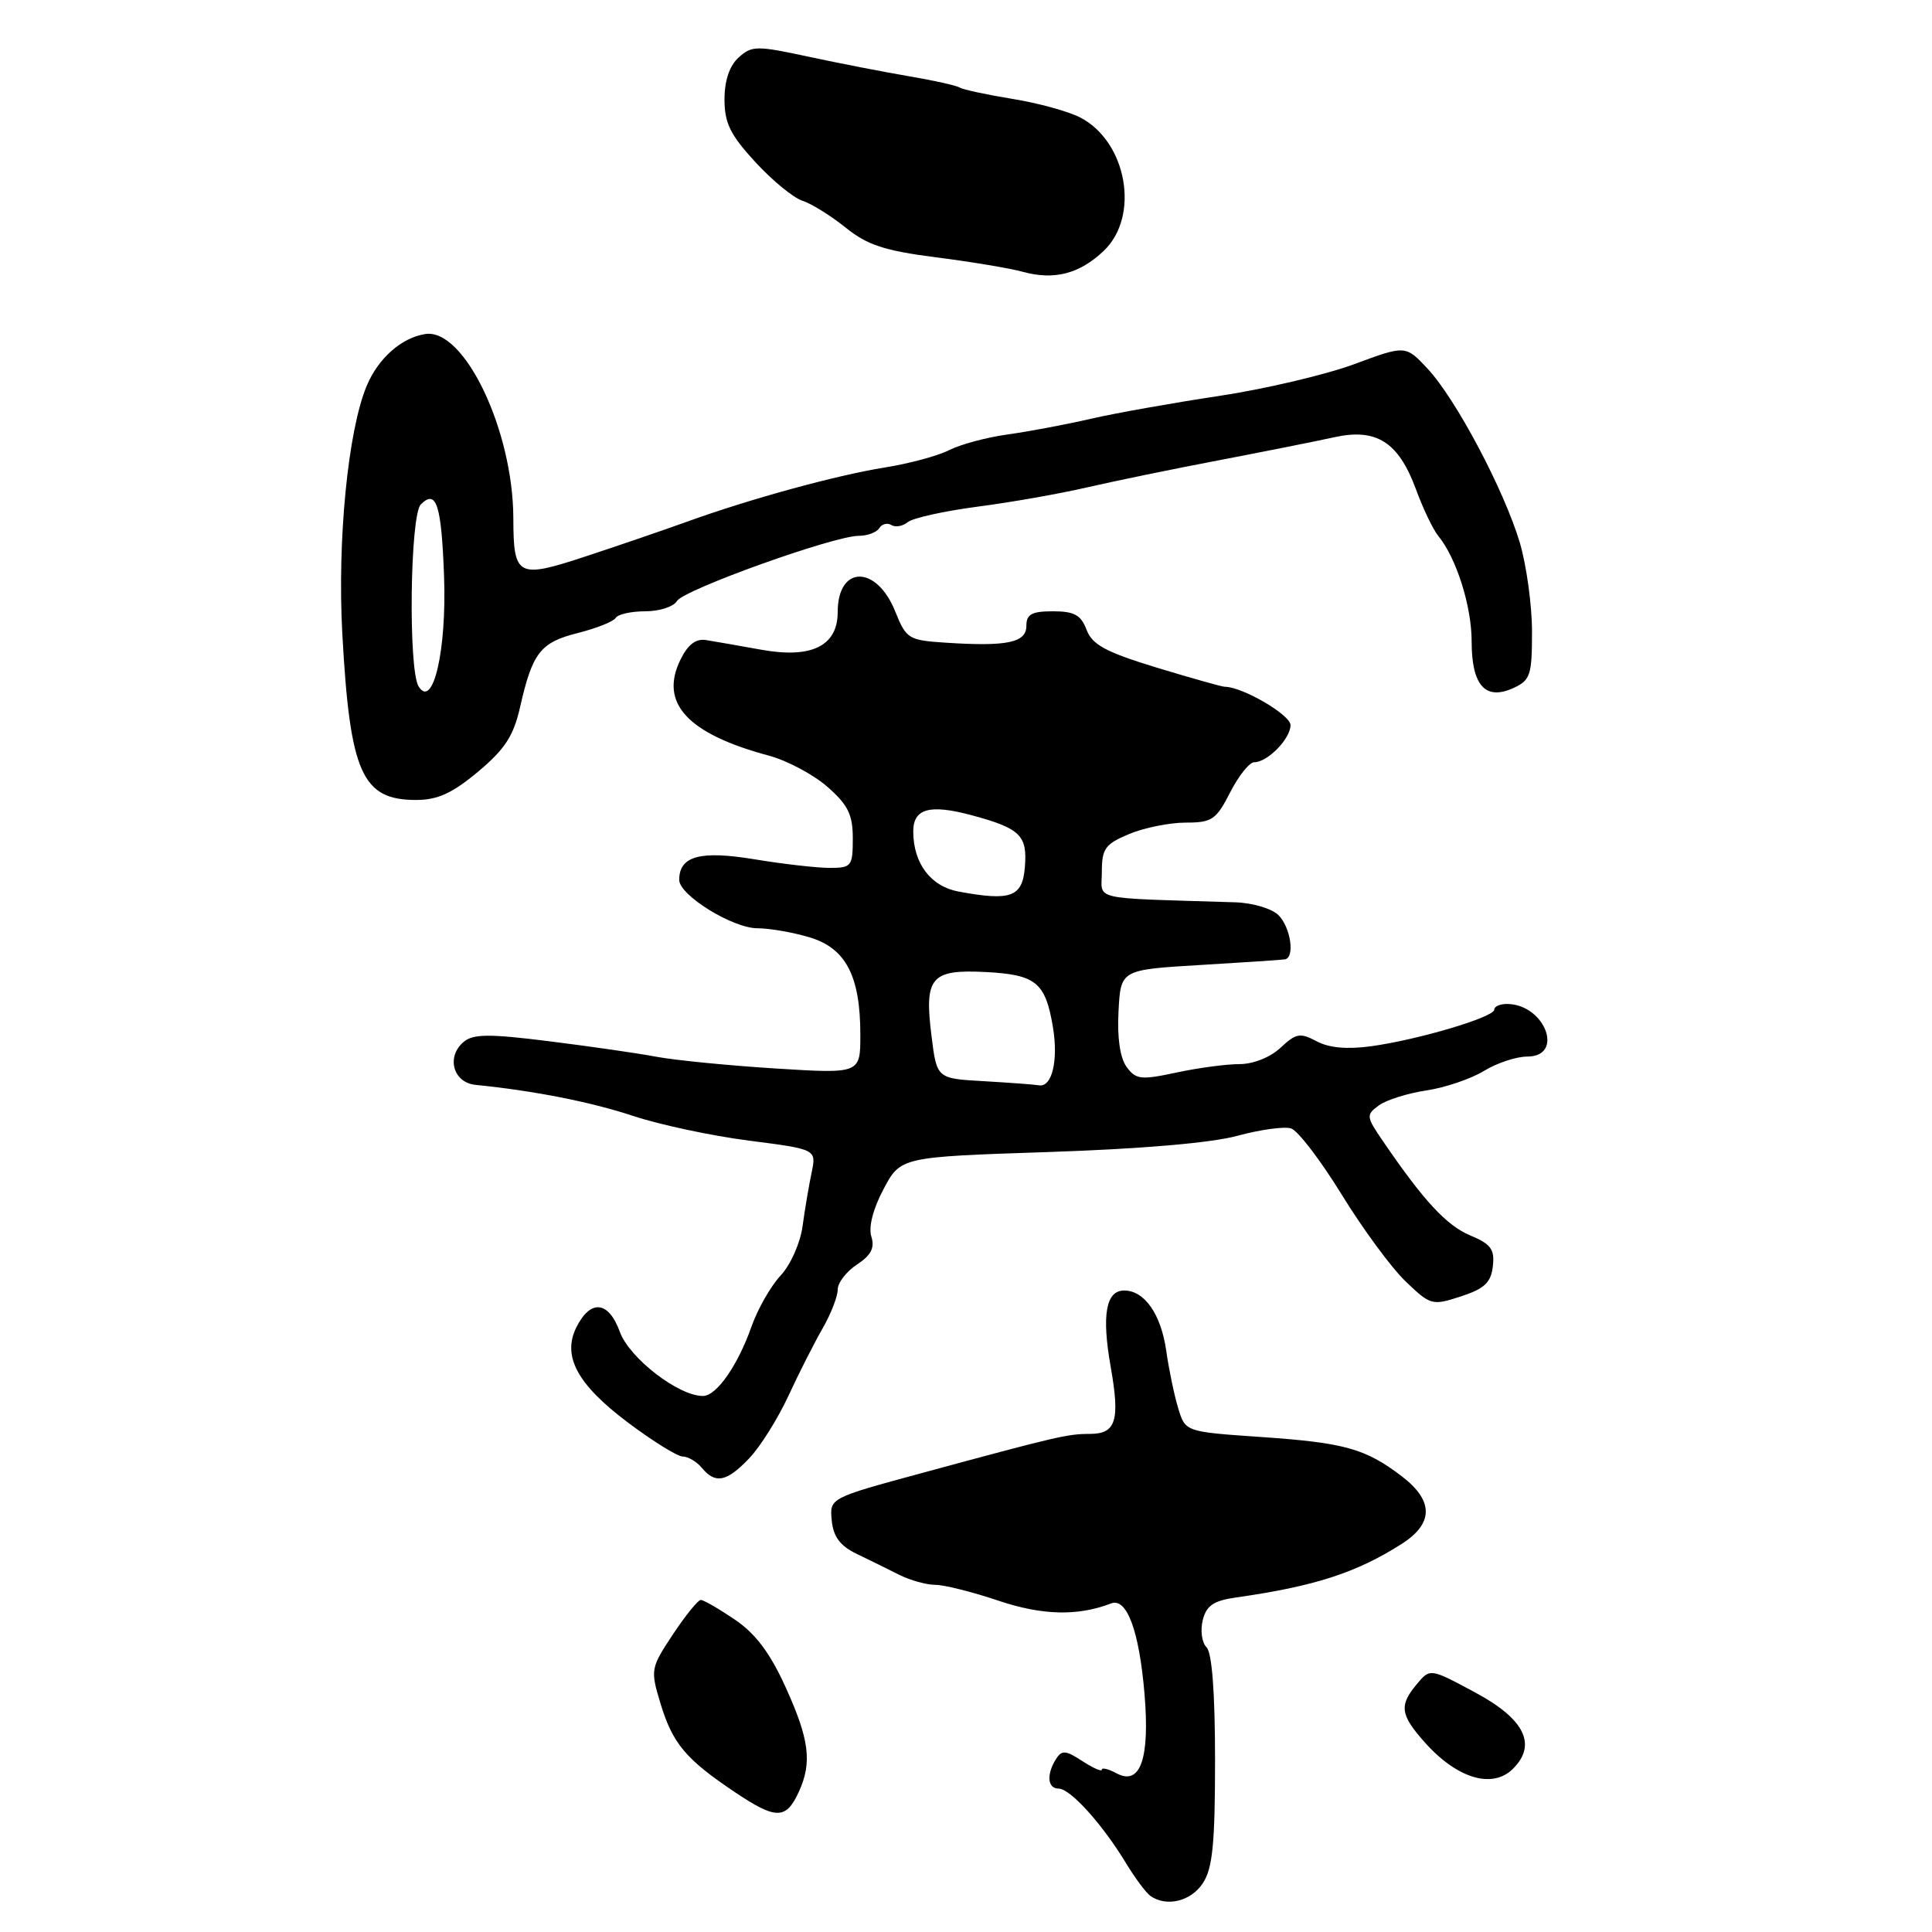 <?xml version="1.0" encoding="UTF-8" standalone="no"?>
<!DOCTYPE svg PUBLIC "-//W3C//DTD SVG 1.1//EN" "http://www.w3.org/Graphics/SVG/1.1/DTD/svg11.dtd" >
<svg xmlns="http://www.w3.org/2000/svg" xmlns:xlink="http://www.w3.org/1999/xlink" version="1.1" viewBox="0 0 256 256">
 <g >
 <path fill="currentColor"
d=" M 159.38 249.54 C 160.68 247.57 161.00 244.29 161.00 233.24 C 161.00 224.31 160.60 219.00 159.87 218.27 C 159.25 217.65 159.03 216.04 159.37 214.68 C 159.85 212.75 160.80 212.10 163.74 211.68 C 174.17 210.20 179.72 208.41 185.74 204.57 C 189.98 201.86 189.98 198.85 185.75 195.62 C 180.93 191.94 178.16 191.17 167.10 190.41 C 157.06 189.72 157.06 189.72 156.12 186.61 C 155.60 184.90 154.89 181.49 154.54 179.03 C 153.85 174.14 151.66 171.00 148.96 171.00 C 146.54 171.00 145.96 174.23 147.17 181.10 C 148.43 188.24 147.89 190.00 144.40 190.00 C 141.47 190.00 140.16 190.30 122.21 195.17 C 109.92 198.50 109.92 198.50 110.21 201.47 C 110.42 203.63 111.32 204.83 113.50 205.89 C 115.15 206.68 117.69 207.93 119.15 208.67 C 120.61 209.40 122.77 210.00 123.94 210.00 C 125.11 210.00 128.86 210.94 132.27 212.09 C 138.08 214.05 142.80 214.17 147.23 212.46 C 149.31 211.67 150.95 216.09 151.65 224.41 C 152.38 233.02 151.11 236.66 147.96 234.98 C 146.88 234.40 146.00 234.18 146.00 234.49 C 146.00 234.79 144.84 234.28 143.41 233.35 C 141.21 231.91 140.70 231.87 139.93 233.08 C 138.63 235.13 138.80 237.00 140.28 237.00 C 141.81 237.00 146.02 241.65 149.14 246.78 C 150.38 248.83 151.87 250.83 152.45 251.23 C 154.58 252.72 157.81 251.93 159.38 249.54 Z  M 105.86 237.40 C 107.63 233.53 107.24 230.48 104.11 223.59 C 102.05 219.04 100.13 216.48 97.38 214.61 C 95.27 213.18 93.23 212.00 92.86 212.00 C 92.49 212.00 90.83 214.06 89.16 216.57 C 86.22 221.01 86.17 221.26 87.50 225.66 C 89.12 231.03 90.84 233.09 97.42 237.50 C 102.84 241.13 104.17 241.12 105.86 237.40 Z  M 200.48 234.37 C 203.69 231.17 202.02 227.78 195.50 224.28 C 189.50 221.05 189.50 221.05 187.75 223.14 C 185.37 225.97 185.54 227.21 188.75 230.83 C 193.04 235.67 197.76 237.09 200.48 234.37 Z  M 99.26 193.25 C 100.71 191.74 103.04 188.03 104.45 185.00 C 105.85 181.97 107.90 177.93 109.00 176.02 C 110.10 174.10 111.00 171.79 111.00 170.88 C 111.00 169.97 112.15 168.48 113.55 167.56 C 115.42 166.33 115.93 165.35 115.46 163.86 C 115.06 162.61 115.68 160.19 117.07 157.57 C 119.34 153.30 119.34 153.30 138.92 152.65 C 151.24 152.24 160.53 151.44 163.96 150.50 C 166.97 149.68 170.17 149.24 171.07 149.52 C 171.98 149.81 174.99 153.75 177.77 158.27 C 180.55 162.80 184.36 167.98 186.24 169.78 C 189.56 172.97 189.77 173.02 193.58 171.78 C 196.70 170.76 197.56 169.95 197.81 167.79 C 198.07 165.54 197.56 164.84 194.79 163.69 C 191.67 162.38 188.62 159.09 183.21 151.15 C 181.02 147.95 181.00 147.72 182.71 146.47 C 183.69 145.75 186.53 144.86 189.00 144.49 C 191.47 144.12 194.90 142.96 196.62 141.91 C 198.33 140.86 200.92 140.00 202.37 140.00 C 207.33 140.00 204.74 133.12 199.75 133.03 C 198.79 133.01 198.00 133.35 198.00 133.78 C 198.00 134.78 187.93 137.77 181.70 138.63 C 178.50 139.07 176.09 138.85 174.45 137.97 C 172.27 136.81 171.73 136.91 169.68 138.83 C 168.32 140.10 166.08 141.00 164.23 141.00 C 162.51 141.00 158.75 141.50 155.87 142.12 C 151.17 143.13 150.51 143.05 149.28 141.37 C 148.41 140.18 148.02 137.50 148.21 134.00 C 148.50 128.50 148.50 128.50 159.00 127.87 C 164.78 127.53 169.84 127.19 170.25 127.12 C 171.61 126.90 171.03 122.89 169.41 121.27 C 168.53 120.39 165.98 119.63 163.66 119.56 C 144.14 118.95 146.00 119.38 146.00 115.51 C 146.00 112.45 146.44 111.84 149.62 110.51 C 151.61 109.68 154.98 109.00 157.10 109.00 C 160.60 109.00 161.15 108.62 163.00 105.00 C 164.12 102.80 165.56 101.00 166.19 101.00 C 167.96 101.00 171.00 97.89 171.00 96.08 C 171.00 94.72 164.62 91.00 162.29 91.00 C 161.91 91.00 157.85 89.85 153.26 88.46 C 146.52 86.40 144.74 85.44 143.98 83.46 C 143.24 81.49 142.35 81.00 139.52 81.00 C 136.71 81.00 136.00 81.39 136.00 82.93 C 136.00 85.16 133.43 85.69 125.32 85.16 C 120.38 84.84 120.08 84.65 118.63 81.04 C 116.15 74.83 111.00 74.87 111.00 81.10 C 111.00 85.59 107.54 87.30 100.87 86.09 C 97.92 85.56 94.62 84.98 93.54 84.81 C 92.20 84.60 91.13 85.42 90.16 87.42 C 87.34 93.17 91.09 97.23 101.89 100.13 C 104.31 100.78 107.79 102.64 109.64 104.26 C 112.37 106.66 113.00 107.93 113.00 111.10 C 113.00 114.78 112.83 115.00 109.94 115.00 C 108.26 115.00 103.77 114.49 99.97 113.86 C 92.77 112.67 90.00 113.43 90.00 116.59 C 90.00 118.62 97.08 123.00 100.37 123.00 C 101.96 123.00 105.07 123.54 107.27 124.20 C 112.08 125.64 114.00 129.32 114.00 137.11 C 114.00 142.28 114.00 142.28 102.75 141.58 C 96.56 141.19 89.47 140.49 87.00 140.03 C 84.53 139.56 78.11 138.64 72.75 137.97 C 64.87 136.98 62.71 136.99 61.46 138.04 C 59.09 140.00 60.03 143.45 63.00 143.75 C 70.77 144.53 78.25 146.00 83.90 147.87 C 87.43 149.04 94.33 150.51 99.25 151.14 C 108.19 152.29 108.19 152.29 107.54 155.39 C 107.18 157.10 106.64 160.30 106.34 162.50 C 106.04 164.72 104.74 167.62 103.44 169.01 C 102.14 170.40 100.40 173.44 99.58 175.77 C 97.77 180.91 94.97 184.93 93.18 184.97 C 89.99 185.04 83.39 179.97 82.13 176.47 C 80.64 172.37 78.25 172.12 76.37 175.88 C 74.47 179.70 76.50 183.46 83.19 188.48 C 86.50 190.97 89.77 193.00 90.48 193.00 C 91.18 193.00 92.32 193.68 93.00 194.50 C 94.79 196.66 96.28 196.37 99.26 193.25 Z  M 63.35 102.25 C 66.91 99.27 68.05 97.51 68.92 93.67 C 70.55 86.48 71.60 85.13 76.55 83.88 C 79.02 83.26 81.28 82.36 81.58 81.88 C 81.87 81.39 83.64 81.00 85.51 81.00 C 87.37 81.00 89.26 80.39 89.70 79.64 C 90.59 78.14 110.49 71.00 113.79 71.00 C 114.94 71.00 116.16 70.54 116.51 69.98 C 116.86 69.42 117.58 69.24 118.11 69.57 C 118.65 69.90 119.63 69.73 120.29 69.18 C 120.96 68.64 125.10 67.72 129.50 67.14 C 133.90 66.57 140.43 65.42 144.00 64.59 C 147.57 63.77 155.45 62.14 161.50 60.99 C 167.55 59.83 174.43 58.46 176.78 57.94 C 182.38 56.70 185.31 58.56 187.62 64.83 C 188.56 67.40 189.89 70.17 190.57 71.00 C 192.98 73.94 195.00 80.32 195.00 85.00 C 195.00 90.83 196.82 92.86 200.53 91.17 C 202.78 90.14 203.00 89.47 203.00 83.70 C 203.00 80.22 202.27 74.92 201.39 71.93 C 199.32 64.96 192.91 52.86 189.16 48.85 C 186.24 45.73 186.24 45.73 179.37 48.28 C 175.59 49.67 167.55 51.56 161.50 52.47 C 155.45 53.38 147.80 54.74 144.50 55.50 C 141.20 56.26 136.25 57.19 133.50 57.57 C 130.75 57.95 127.28 58.88 125.78 59.64 C 124.29 60.40 120.46 61.43 117.28 61.94 C 110.86 62.96 99.40 66.10 91.00 69.14 C 87.97 70.23 81.97 72.29 77.65 73.71 C 68.56 76.71 68.04 76.44 68.02 68.66 C 67.98 56.99 61.52 43.47 56.36 44.26 C 53.20 44.74 50.11 47.48 48.58 51.15 C 46.11 57.07 44.68 71.60 45.36 84.00 C 46.37 102.41 47.96 106.00 55.12 106.00 C 57.98 106.00 59.92 105.12 63.35 102.25 Z  M 146.25 33.24 C 151.08 28.65 149.33 18.77 143.12 15.56 C 141.55 14.75 137.50 13.64 134.13 13.10 C 130.75 12.55 127.62 11.88 127.17 11.60 C 126.72 11.33 123.69 10.65 120.43 10.10 C 117.17 9.55 111.18 8.38 107.12 7.51 C 100.26 6.03 99.61 6.04 97.87 7.62 C 96.66 8.72 96.00 10.67 96.00 13.18 C 96.00 16.31 96.77 17.88 100.09 21.48 C 102.34 23.93 105.15 26.23 106.33 26.60 C 107.51 26.98 110.08 28.57 112.04 30.15 C 114.93 32.48 117.20 33.22 124.05 34.10 C 128.70 34.69 133.85 35.55 135.50 36.01 C 139.68 37.16 143.03 36.30 146.25 33.24 Z  M 130.32 143.26 C 124.13 142.91 124.13 142.91 123.43 137.28 C 122.45 129.47 123.34 128.43 130.64 128.80 C 137.26 129.15 138.52 130.17 139.51 136.05 C 140.26 140.48 139.41 144.09 137.68 143.81 C 137.03 143.70 133.72 143.46 130.32 143.26 Z  M 127.03 118.14 C 123.34 117.46 121.04 114.44 121.01 110.22 C 120.99 107.13 123.17 106.52 128.78 108.03 C 135.21 109.77 136.15 110.70 135.80 114.91 C 135.47 118.87 133.97 119.42 127.03 118.14 Z  M 55.47 90.96 C 54.08 88.72 54.33 68.27 55.76 66.84 C 57.82 64.78 58.49 66.84 58.84 76.37 C 59.20 86.14 57.38 94.03 55.47 90.96 Z "/>
</g>
</svg>